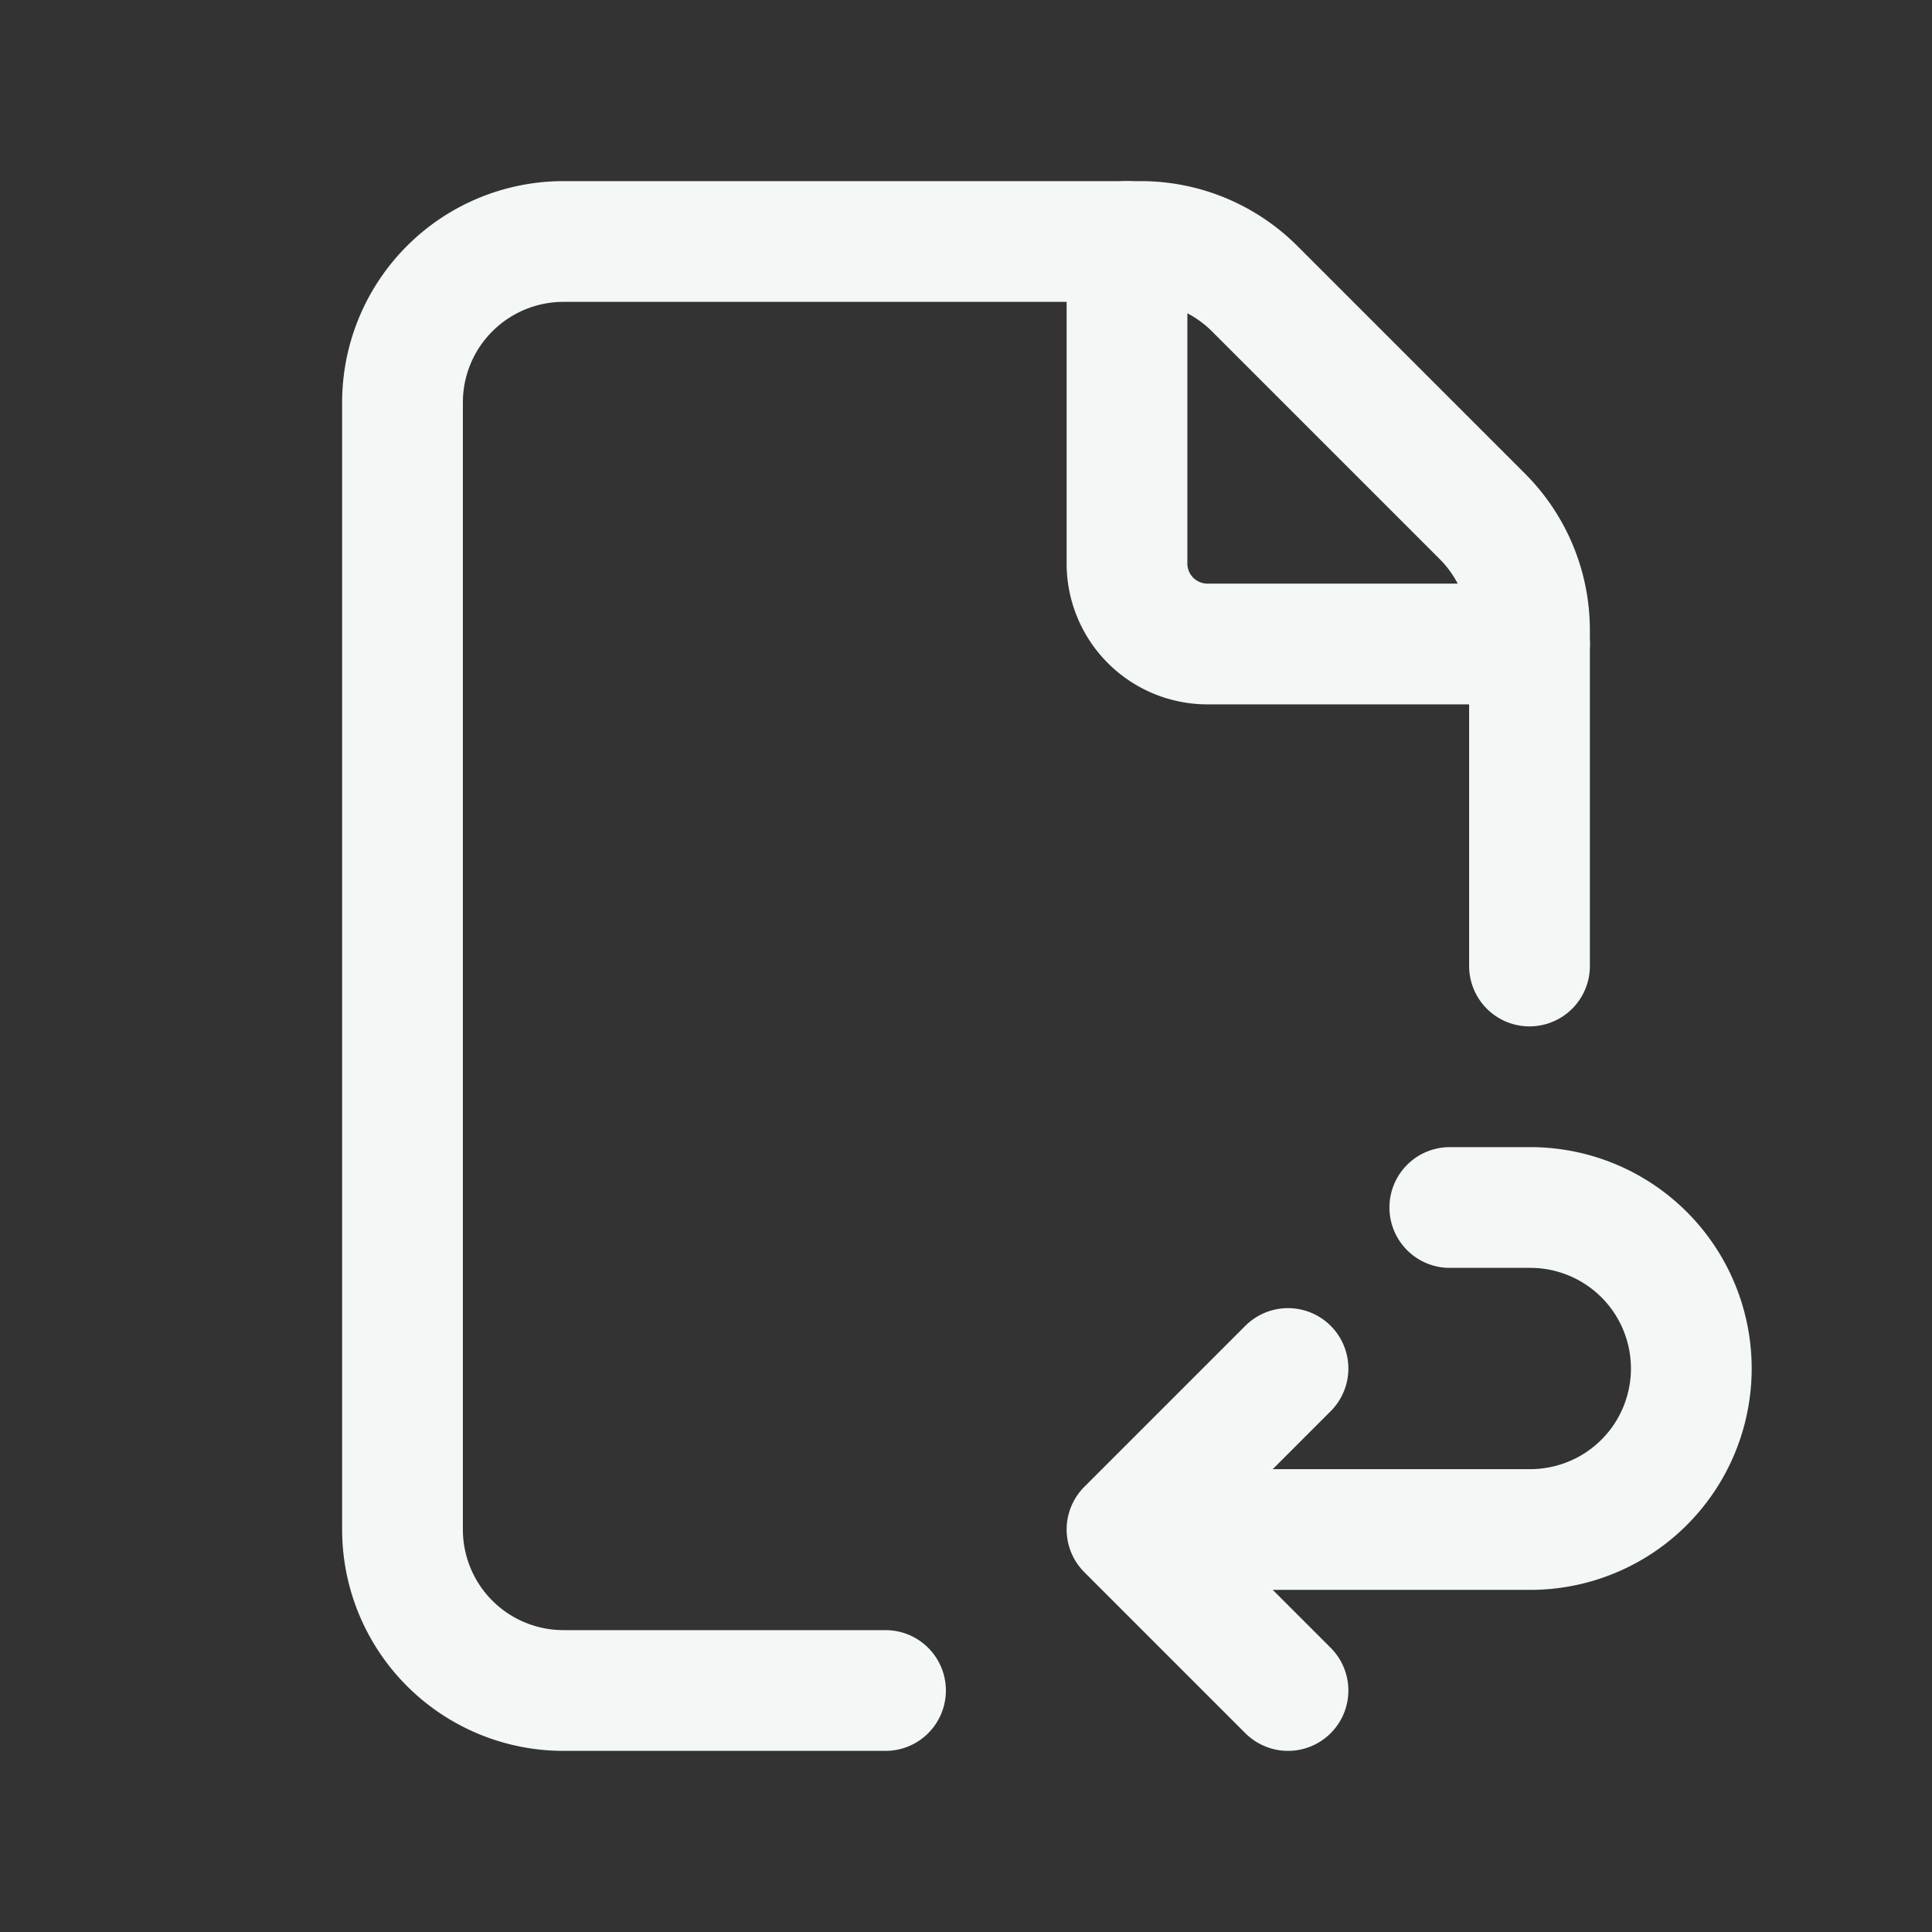 <svg id="Documents_File_Reply" data-name="Documents, File, Reply" xmlns="http://www.w3.org/2000/svg" width="24" height="24" viewBox="0 0 24 24">
  <rect x="0" y="0" width="24" height="24" fill="#333333" stroke="none"/>
  <path id="Path_21" data-name="Path 21" d="M0,0H24V24H0Z" fill="none"/>
  <path id="Path_22" data-name="Path 22" d="M19,12V7.828a2,2,0,0,0-.586-1.414L15.586,3.586A2,2,0,0,0,14.172,3H7A2,2,0,0,0,5,5V19a2,2,0,0,0,2,2h4" fill="none" stroke="#f3f7f5" stroke-linecap="round" stroke-linejoin="round" stroke-width="1.5"/>
  <path id="Path_23" data-name="Path 23" d="M19,8H15a1,1,0,0,1-1-1V3" fill="none" stroke="#f3f7f5" stroke-linecap="round" stroke-linejoin="round" stroke-width="1.5"/>
  <path id="Path_24" data-name="Path 24" d="M16,17l-2,2,2,2" fill="none" stroke="#f3f7f5" stroke-linecap="round" stroke-linejoin="round" stroke-width="1.5"/>
  <path id="Path_25" data-name="Path 25" d="M18.01,15h1a2,2,0,0,1,2,2h0a2,2,0,0,1-2,2h-5" fill="none" stroke="#f3f7f5" stroke-linecap="round" stroke-linejoin="round" stroke-width="1.5"/>
</svg>
